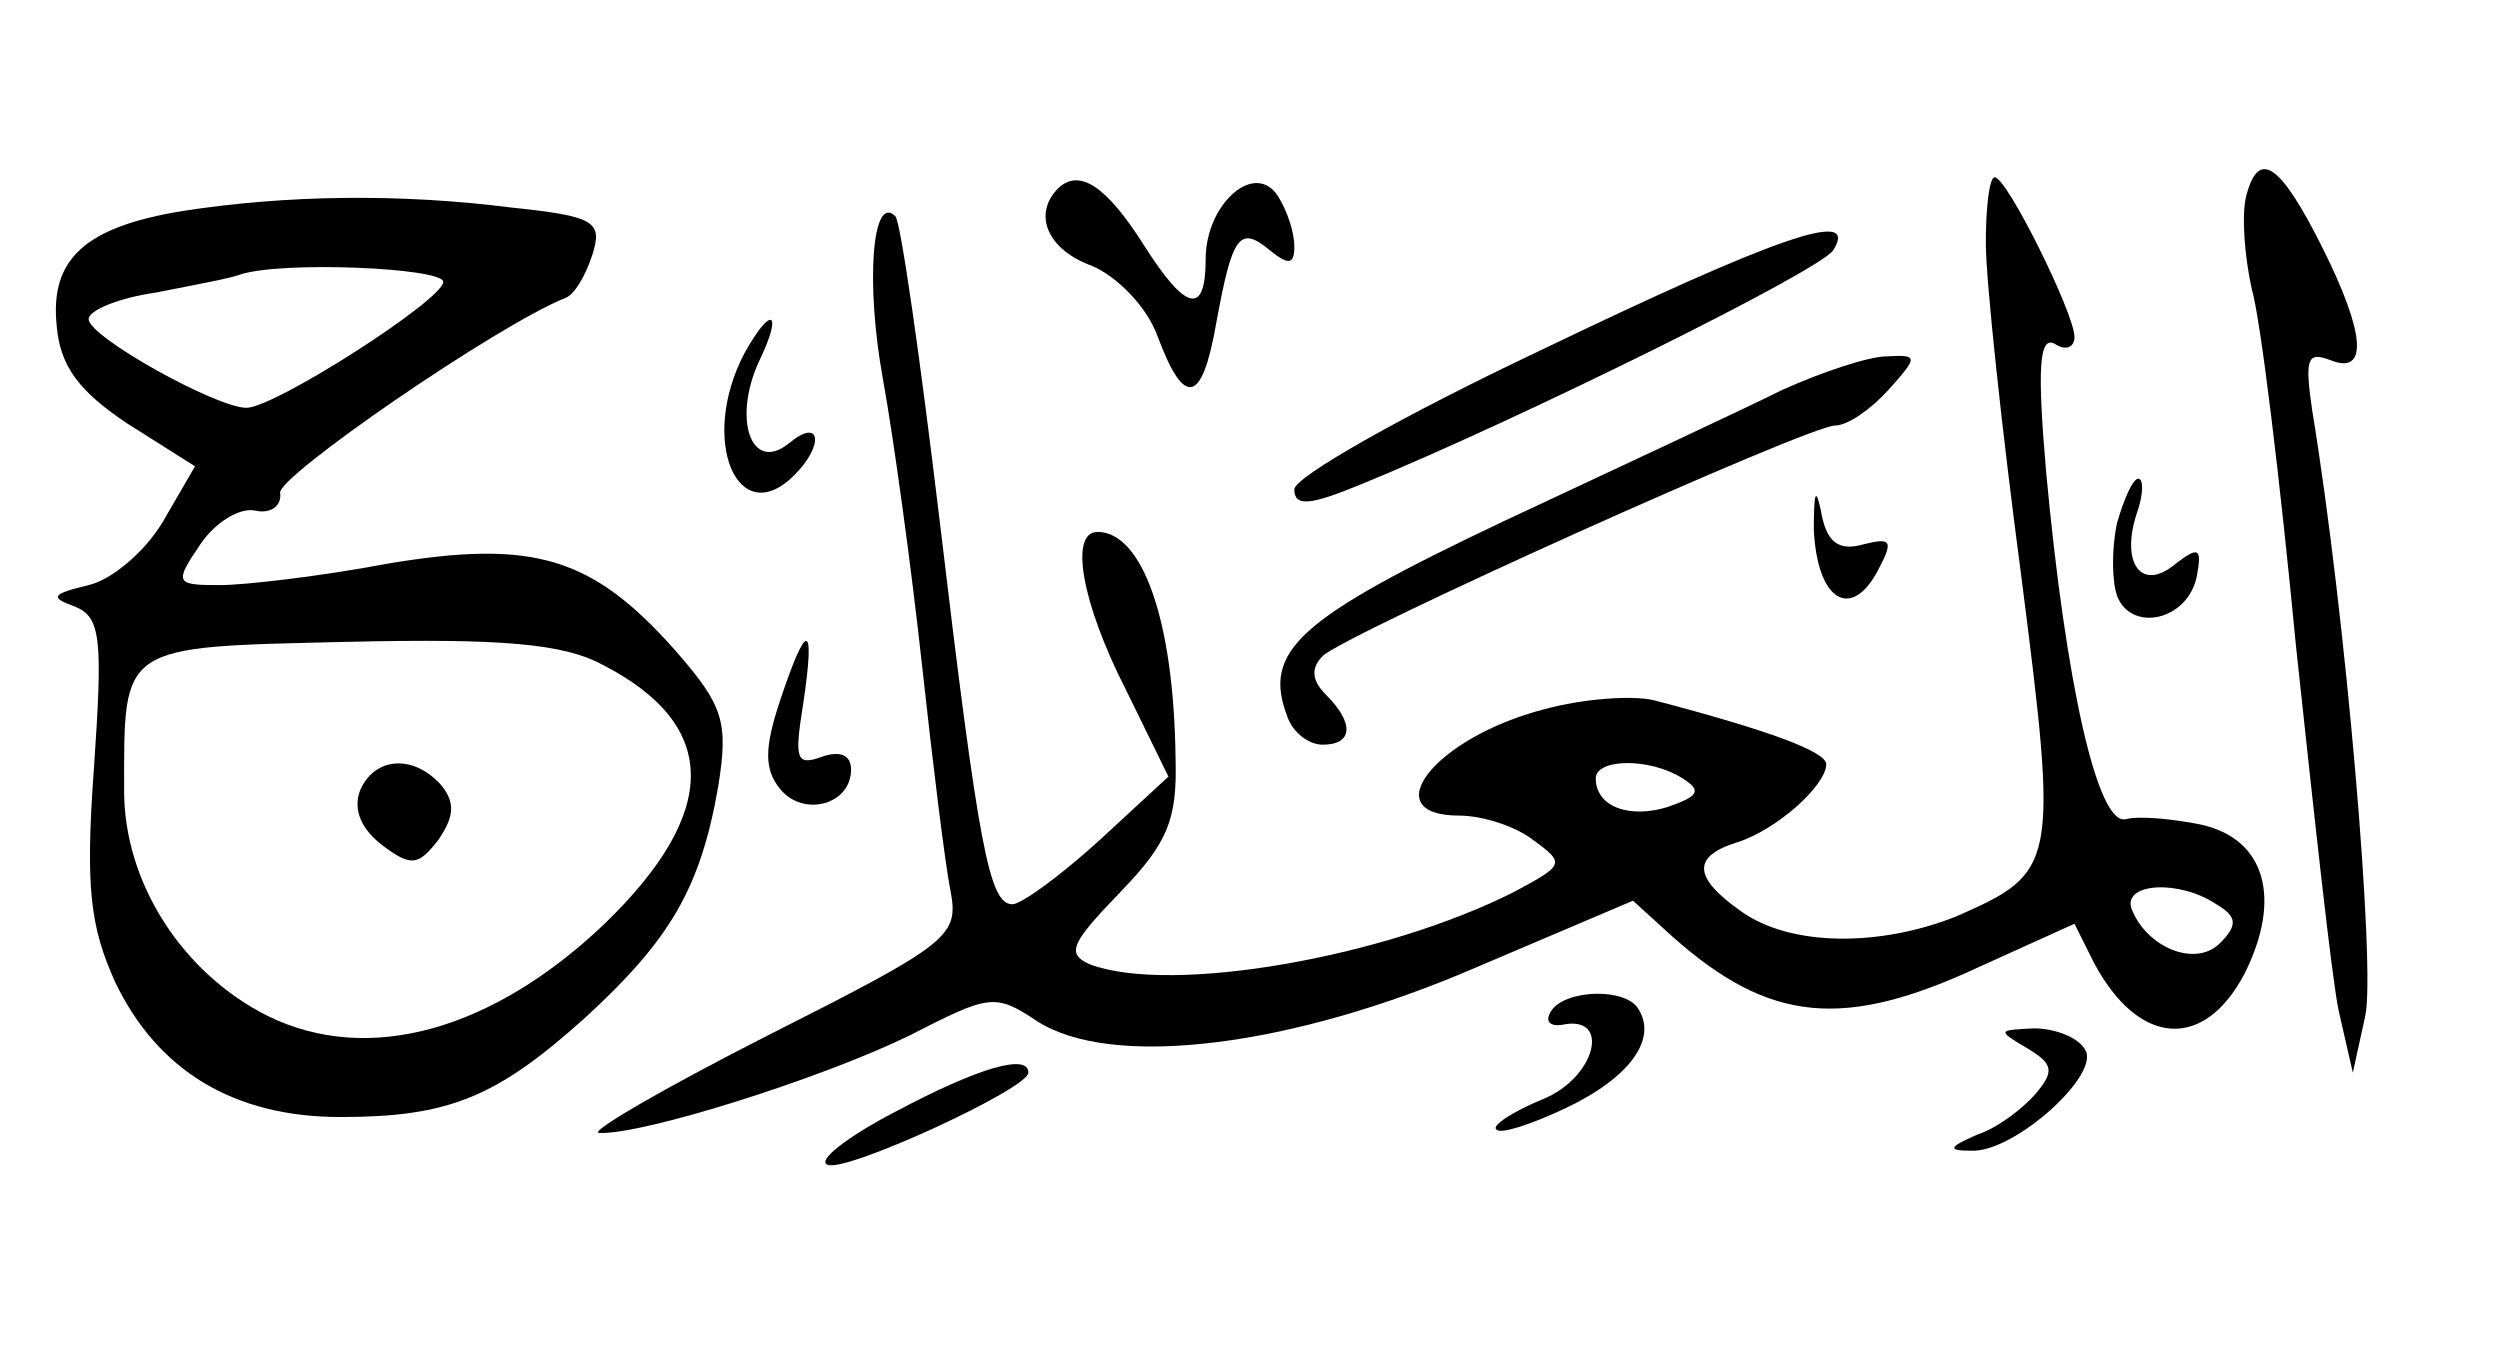 <?xml version="1.0" standalone="no"?>
<!DOCTYPE svg PUBLIC "-//W3C//DTD SVG 20010904//EN"
 "http://www.w3.org/TR/2001/REC-SVG-20010904/DTD/svg10.dtd">
<svg version="1.0" xmlns="http://www.w3.org/2000/svg"
 width="141px" height="76px" viewBox="0 0 141 76"
 preserveAspectRatio="xMidYMid meet">

<g transform="translate(0,76) scale(0.1,-0.1)"
fill="#000000" stroke="none">
<path d="M1267 650 c-3 -11 -1 -35 3 -53 5 -17 16 -108 25 -202 10 -93 20
-186 24 -205 l8 -35 7 32 c6 27 -11 227 -30 342 -4 28 -3 33 10 28 22 -9 20
15 -4 63 -24 48 -36 56 -43 30z"/>
<path d="M597 654 c-15 -15 -6 -35 19 -44 14 -6 31 -23 37 -40 15 -40 25 -38
33 8 9 49 13 55 30 41 11 -9 14 -8 14 2 0 8 -4 20 -9 28 -13 21 -41 -4 -41
-35 0 -32 -11 -30 -35 8 -21 33 -36 43 -48 32z"/>
<path d="M1120 623 c0 -21 9 -105 20 -188 21 -164 20 -167 -37 -192 -43 -17
-93 -17 -121 3 -27 19 -28 31 -2 39 22 7 50 32 50 44 0 7 -32 19 -97 36 -12 3
-40 1 -62 -5 -62 -16 -96 -60 -48 -60 13 0 32 -6 42 -14 18 -13 17 -14 -11
-29 -73 -37 -193 -58 -239 -41 -14 6 -11 12 17 41 27 28 32 41 31 76 -1 78
-19 127 -44 127 -16 0 -9 -40 16 -89 l24 -49 -39 -36 c-22 -20 -44 -36 -49
-36 -13 0 -19 31 -41 216 -11 92 -22 169 -25 172 -13 13 -17 -37 -7 -92 6 -33
16 -106 22 -161 6 -55 13 -112 16 -127 5 -26 0 -30 -103 -82 -59 -30 -102 -55
-95 -55 25 -1 126 31 175 55 45 23 48 24 72 8 42 -27 143 -15 249 31 l87 37
22 -20 c55 -49 97 -53 174 -17 l53 24 11 -22 c25 -47 62 -50 85 -6 21 42 12
76 -25 84 -15 3 -34 5 -42 3 -16 -4 -34 77 -45 196 -5 58 -4 77 5 72 6 -4 11
-2 11 4 0 13 -38 90 -45 90 -3 0 -5 -17 -5 -37z m-171 -302 c11 -7 9 -10 -8
-16 -22 -7 -41 0 -41 16 0 11 30 12 49 0z m301 -71 c12 -7 12 -12 2 -22 -14
-14 -42 -2 -50 20 -4 14 27 16 48 2z"/>
<path d="M103 641 c-55 -9 -75 -27 -71 -65 2 -23 13 -37 40 -55 l38 -24 -18
-31 c-10 -17 -29 -33 -42 -36 -21 -5 -22 -7 -8 -12 15 -6 16 -18 11 -91 -5
-68 -2 -90 12 -121 24 -50 67 -76 127 -76 61 0 88 11 138 56 48 44 65 73 75
130 6 37 3 46 -24 77 -47 53 -80 63 -163 49 -37 -7 -80 -12 -94 -12 -25 0 -26
1 -11 23 8 12 22 21 31 19 9 -2 15 3 14 10 -2 9 123 95 161 110 5 2 11 12 15
24 6 19 2 22 -46 27 -63 8 -127 7 -185 -2z m147 -40 c0 -10 -95 -71 -111 -71
-17 0 -89 40 -89 50 0 5 17 12 38 15 20 4 42 8 47 10 23 8 115 4 115 -4z m90
-216 c66 -34 66 -83 1 -146 -63 -60 -133 -80 -190 -52 -48 24 -81 75 -81 127
0 83 -3 81 126 84 87 2 122 -1 144 -13z"/>
<path d="M203 314 c-4 -11 1 -22 13 -31 16 -12 20 -11 31 3 9 13 10 21 2 31
-16 18 -38 16 -46 -3z"/>
<path d="M868 562 c-76 -36 -138 -71 -138 -78 0 -10 9 -9 38 3 88 36 260 121
266 132 15 24 -33 7 -166 -57z"/>
<path d="M420 561 c-26 -49 -4 -101 28 -69 17 17 15 33 -3 18 -21 -17 -32 13
-17 46 14 29 7 32 -8 5z"/>
<path d="M1005 540 c-22 -11 -93 -44 -157 -74 -116 -55 -136 -73 -122 -110 3
-9 12 -16 20 -16 17 0 18 12 2 28 -8 8 -9 15 -2 22 12 12 274 130 289 130 7 0
20 9 30 20 17 19 17 20 -1 19 -10 0 -37 -9 -59 -19z"/>
<path d="M1023 461 c2 -40 21 -51 36 -23 9 17 8 19 -8 15 -14 -4 -21 1 -24 19
-3 14 -4 10 -4 -11z"/>
<path d="M1194 465 c-3 -14 -3 -32 0 -41 8 -21 40 -14 45 11 3 16 1 17 -12 7
-19 -16 -31 0 -22 28 4 11 4 20 1 20 -3 0 -8 -11 -12 -25z"/>
<path d="M440 365 c-9 -27 -9 -39 0 -50 13 -16 40 -9 40 11 0 8 -6 11 -17 7
-14 -5 -15 -1 -10 30 7 47 2 47 -13 2z"/>
<path d="M875 190 c-4 -6 -1 -9 6 -8 28 6 19 -30 -11 -42 -17 -7 -29 -15 -26
-17 2 -3 20 3 39 12 36 17 52 39 41 56 -7 12 -41 11 -49 -1z"/>
<path d="M1143 169 c15 -9 16 -13 5 -26 -7 -8 -21 -19 -33 -23 -16 -7 -17 -9
-3 -9 24 -1 73 43 64 57 -4 7 -17 12 -29 12 -20 -1 -21 -1 -4 -11z"/>
<path d="M505 133 c-27 -14 -45 -28 -38 -30 11 -4 113 43 113 52 0 11 -28 3
-75 -22z"/>
</g>
</svg>
